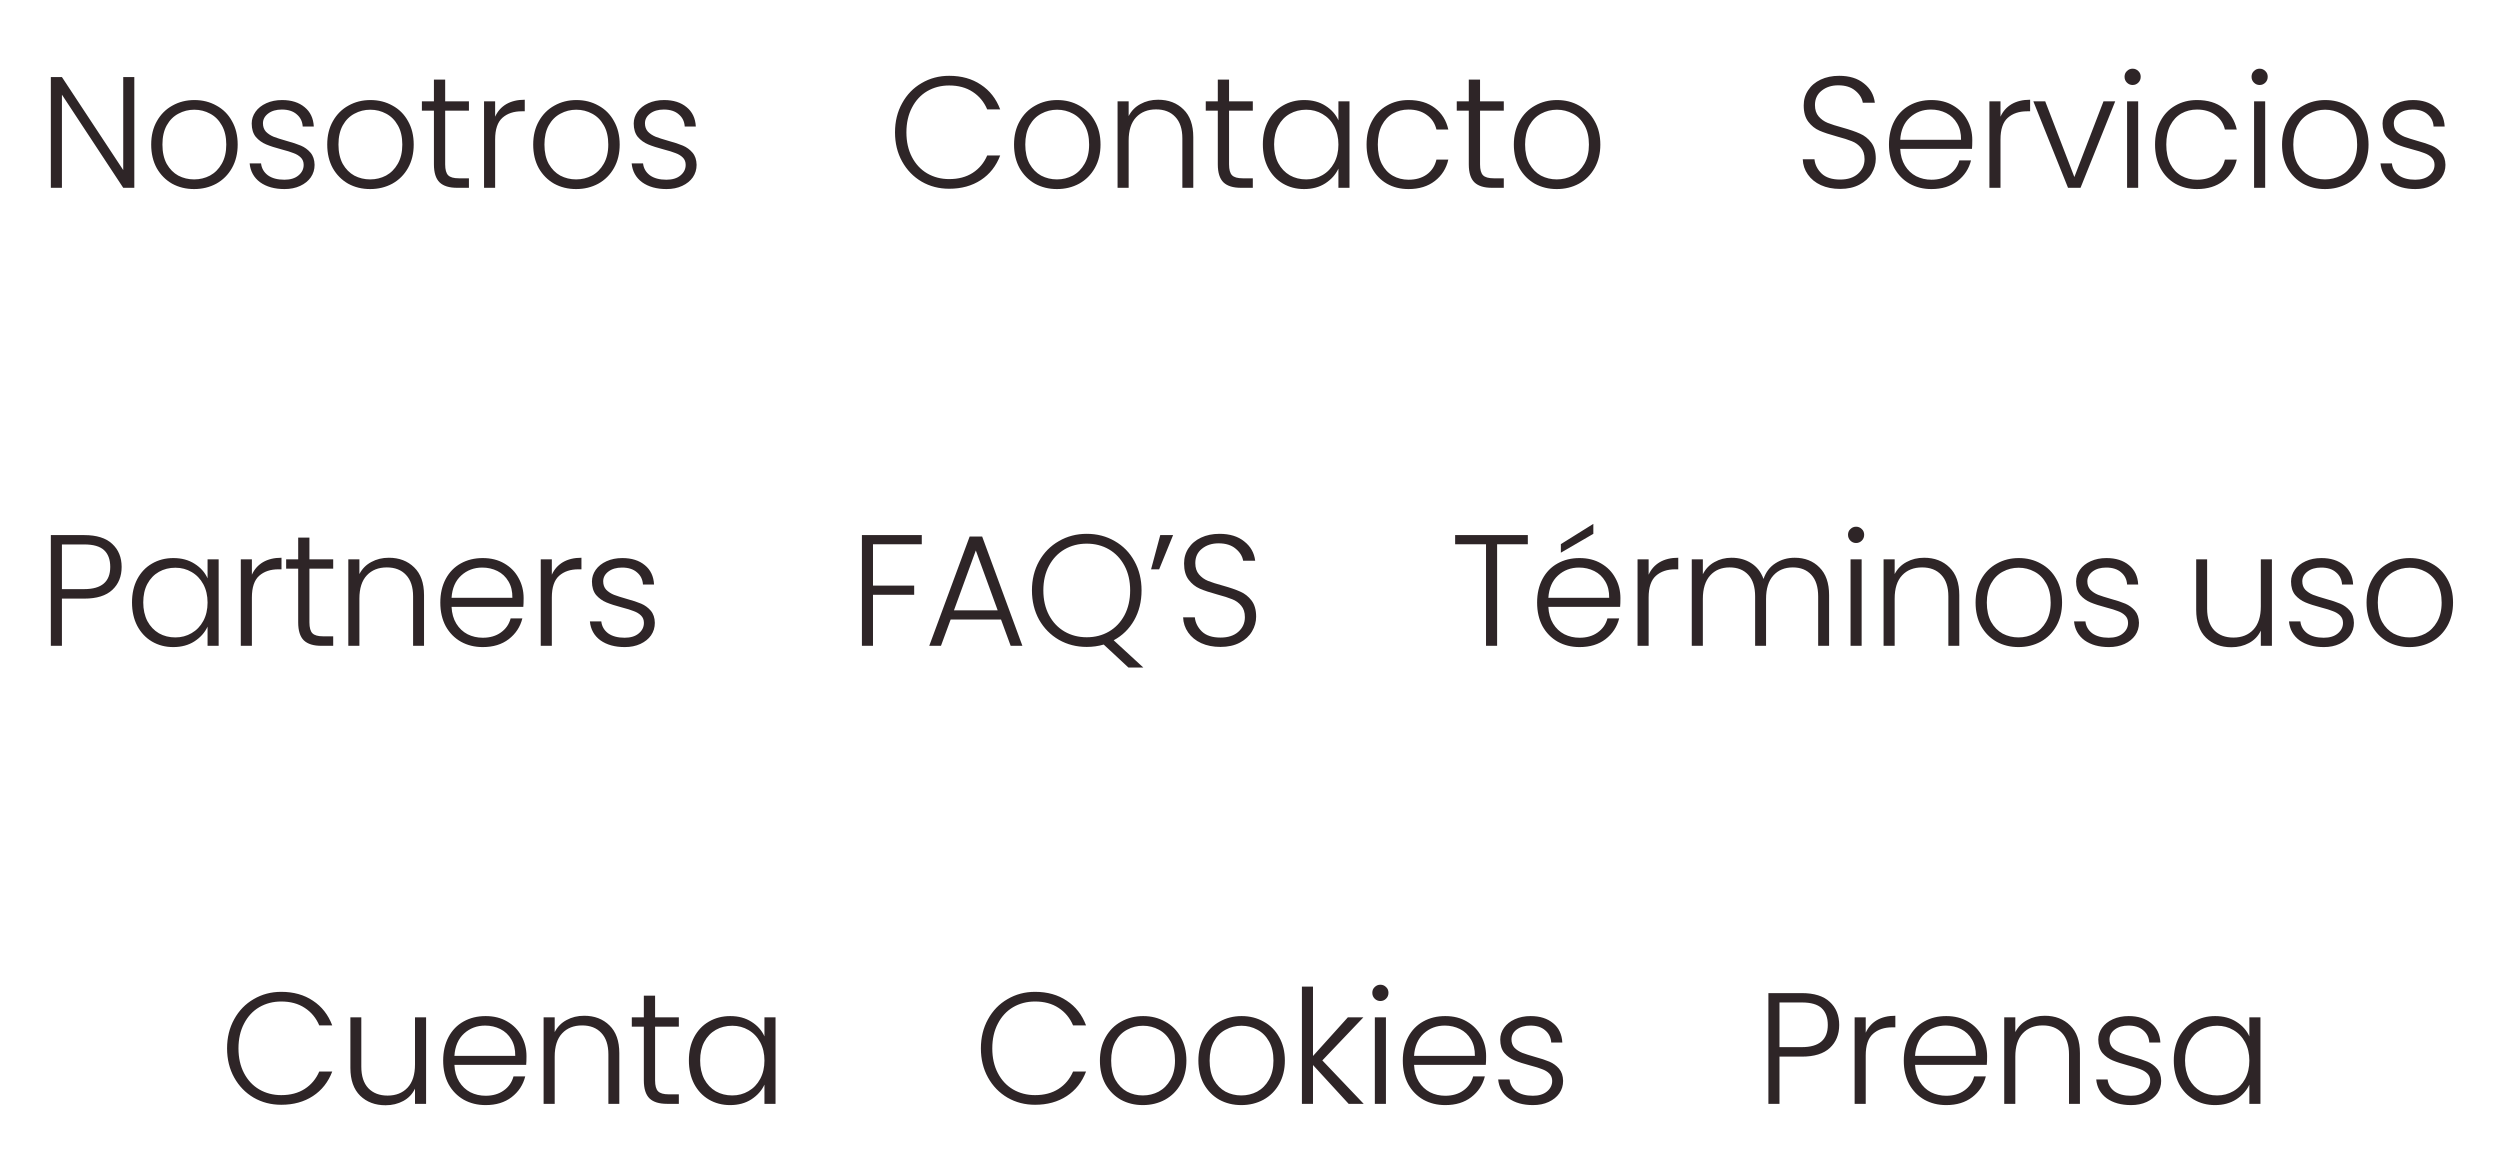 <svg width="262" height="123" viewBox="0 0 262 123" fill="none" xmlns="http://www.w3.org/2000/svg">
<g clip-path="url(#clip0_7959_280)">
<path d="M14.076 19.682H12.914L6.49 9.921V19.682H5.328V8.078H6.49L12.914 17.822V8.078H14.076V19.682ZM20.343 19.814C19.491 19.814 18.722 19.626 18.036 19.25C17.361 18.863 16.824 18.32 16.426 17.623C16.038 16.915 15.845 16.09 15.845 15.15C15.845 14.209 16.044 13.39 16.442 12.693C16.841 11.985 17.383 11.443 18.069 11.066C18.755 10.679 19.524 10.485 20.377 10.485C21.229 10.485 21.998 10.679 22.684 11.066C23.381 11.443 23.924 11.985 24.311 12.693C24.709 13.39 24.909 14.209 24.909 15.15C24.909 16.079 24.709 16.898 24.311 17.607C23.913 18.315 23.365 18.863 22.668 19.25C21.97 19.626 21.196 19.814 20.343 19.814ZM20.343 18.802C20.941 18.802 21.494 18.669 22.003 18.403C22.512 18.127 22.922 17.717 23.232 17.175C23.553 16.622 23.713 15.947 23.713 15.15C23.713 14.353 23.558 13.684 23.248 13.141C22.939 12.588 22.529 12.178 22.02 11.913C21.511 11.636 20.958 11.498 20.36 11.498C19.762 11.498 19.209 11.636 18.7 11.913C18.191 12.178 17.782 12.588 17.472 13.141C17.173 13.684 17.023 14.353 17.023 15.15C17.023 15.947 17.173 16.622 17.472 17.175C17.782 17.717 18.186 18.127 18.683 18.403C19.192 18.669 19.746 18.802 20.343 18.802ZM29.816 19.814C28.775 19.814 27.923 19.576 27.259 19.101C26.606 18.614 26.241 17.955 26.163 17.125H27.359C27.414 17.634 27.652 18.049 28.073 18.37C28.504 18.68 29.079 18.835 29.799 18.835C30.43 18.835 30.922 18.686 31.276 18.387C31.642 18.088 31.824 17.717 31.824 17.275C31.824 16.965 31.724 16.71 31.525 16.511C31.326 16.312 31.072 16.157 30.762 16.046C30.463 15.925 30.053 15.797 29.533 15.664C28.858 15.487 28.31 15.31 27.89 15.133C27.469 14.956 27.11 14.696 26.811 14.353C26.523 13.999 26.379 13.529 26.379 12.942C26.379 12.499 26.512 12.09 26.778 11.714C27.043 11.337 27.419 11.039 27.907 10.817C28.393 10.596 28.947 10.485 29.567 10.485C30.54 10.485 31.326 10.734 31.924 11.232C32.521 11.719 32.842 12.394 32.886 13.257H31.724C31.691 12.726 31.481 12.3 31.094 11.979C30.717 11.647 30.197 11.481 29.533 11.481C28.947 11.481 28.471 11.62 28.106 11.896C27.741 12.173 27.558 12.516 27.558 12.925C27.558 13.28 27.663 13.573 27.873 13.805C28.095 14.027 28.366 14.204 28.687 14.336C29.008 14.458 29.439 14.597 29.982 14.751C30.634 14.928 31.154 15.1 31.542 15.266C31.929 15.432 32.261 15.675 32.538 15.996C32.815 16.317 32.958 16.743 32.969 17.275C32.969 17.762 32.837 18.199 32.571 18.586C32.306 18.962 31.935 19.261 31.459 19.482C30.983 19.704 30.435 19.814 29.816 19.814ZM38.792 19.814C37.94 19.814 37.171 19.626 36.485 19.25C35.81 18.863 35.273 18.32 34.875 17.623C34.487 16.915 34.294 16.09 34.294 15.15C34.294 14.209 34.493 13.39 34.891 12.693C35.29 11.985 35.832 11.443 36.518 11.066C37.204 10.679 37.973 10.485 38.825 10.485C39.678 10.485 40.447 10.679 41.133 11.066C41.83 11.443 42.372 11.985 42.76 12.693C43.158 13.39 43.357 14.209 43.357 15.15C43.357 16.079 43.158 16.898 42.76 17.607C42.361 18.315 41.813 18.863 41.116 19.25C40.419 19.626 39.644 19.814 38.792 19.814ZM38.792 18.802C39.39 18.802 39.943 18.669 40.452 18.403C40.961 18.127 41.371 17.717 41.681 17.175C42.002 16.622 42.162 15.947 42.162 15.15C42.162 14.353 42.007 13.684 41.697 13.141C41.387 12.588 40.978 12.178 40.469 11.913C39.96 11.636 39.406 11.498 38.809 11.498C38.211 11.498 37.658 11.636 37.149 11.913C36.64 12.178 36.23 12.588 35.92 13.141C35.622 13.684 35.472 14.353 35.472 15.15C35.472 15.947 35.622 16.622 35.92 17.175C36.23 17.717 36.634 18.127 37.132 18.403C37.641 18.669 38.195 18.802 38.792 18.802ZM46.654 11.597V17.225C46.654 17.778 46.759 18.16 46.969 18.37C47.18 18.581 47.55 18.686 48.082 18.686H49.144V19.682H47.899C47.08 19.682 46.471 19.494 46.073 19.117C45.675 18.73 45.475 18.099 45.475 17.225V11.597H44.214V10.618H45.475V8.344H46.654V10.618H49.144V11.597H46.654ZM51.89 12.228C52.145 11.664 52.532 11.227 53.052 10.917C53.584 10.607 54.231 10.452 54.995 10.452V11.664H54.679C53.838 11.664 53.163 11.891 52.654 12.344C52.145 12.798 51.89 13.556 51.89 14.619V19.682H50.728V10.618H51.89V12.228ZM60.378 19.814C59.526 19.814 58.757 19.626 58.071 19.25C57.395 18.863 56.859 18.32 56.46 17.623C56.073 16.915 55.879 16.09 55.879 15.15C55.879 14.209 56.079 13.39 56.477 12.693C56.875 11.985 57.418 11.443 58.104 11.066C58.79 10.679 59.559 10.485 60.411 10.485C61.263 10.485 62.032 10.679 62.719 11.066C63.416 11.443 63.958 11.985 64.345 12.693C64.744 13.39 64.943 14.209 64.943 15.15C64.943 16.079 64.744 16.898 64.345 17.607C63.947 18.315 63.399 18.863 62.702 19.25C62.005 19.626 61.23 19.814 60.378 19.814ZM60.378 18.802C60.976 18.802 61.529 18.669 62.038 18.403C62.547 18.127 62.956 17.717 63.266 17.175C63.587 16.622 63.748 15.947 63.748 15.15C63.748 14.353 63.593 13.684 63.283 13.141C62.973 12.588 62.564 12.178 62.055 11.913C61.545 11.636 60.992 11.498 60.395 11.498C59.797 11.498 59.244 11.636 58.735 11.913C58.225 12.178 57.816 12.588 57.506 13.141C57.207 13.684 57.058 14.353 57.058 15.15C57.058 15.947 57.207 16.622 57.506 17.175C57.816 17.717 58.22 18.127 58.718 18.403C59.227 18.669 59.78 18.802 60.378 18.802ZM69.85 19.814C68.81 19.814 67.958 19.576 67.294 19.101C66.641 18.614 66.275 17.955 66.198 17.125H67.393C67.448 17.634 67.686 18.049 68.107 18.37C68.539 18.68 69.114 18.835 69.833 18.835C70.464 18.835 70.957 18.686 71.311 18.387C71.676 18.088 71.859 17.717 71.859 17.275C71.859 16.965 71.759 16.71 71.56 16.511C71.361 16.312 71.106 16.157 70.796 16.046C70.497 15.925 70.088 15.797 69.568 15.664C68.893 15.487 68.345 15.31 67.924 15.133C67.504 14.956 67.144 14.696 66.845 14.353C66.558 13.999 66.414 13.529 66.414 12.942C66.414 12.499 66.547 12.09 66.812 11.714C67.078 11.337 67.454 11.039 67.941 10.817C68.428 10.596 68.981 10.485 69.601 10.485C70.575 10.485 71.361 10.734 71.958 11.232C72.556 11.719 72.877 12.394 72.921 13.257H71.759C71.726 12.726 71.516 12.3 71.128 11.979C70.752 11.647 70.232 11.481 69.568 11.481C68.981 11.481 68.505 11.62 68.14 11.896C67.775 12.173 67.592 12.516 67.592 12.925C67.592 13.28 67.698 13.573 67.908 13.805C68.129 14.027 68.4 14.204 68.721 14.336C69.042 14.458 69.474 14.597 70.016 14.751C70.669 14.928 71.189 15.1 71.576 15.266C71.964 15.432 72.296 15.675 72.572 15.996C72.849 16.317 72.993 16.743 73.004 17.275C73.004 17.762 72.871 18.199 72.606 18.586C72.34 18.962 71.969 19.261 71.493 19.482C71.017 19.704 70.47 19.814 69.85 19.814Z" fill="#2E2527"/>
<path d="M93.797 13.872C93.797 12.732 94.046 11.714 94.544 10.817C95.042 9.91 95.722 9.207 96.586 8.709C97.449 8.2 98.412 7.945 99.474 7.945C100.769 7.945 101.875 8.255 102.794 8.875C103.724 9.484 104.399 10.347 104.819 11.465H103.458C103.126 10.679 102.617 10.065 101.931 9.622C101.256 9.179 100.437 8.958 99.474 8.958C98.622 8.958 97.853 9.157 97.167 9.556C96.492 9.954 95.96 10.53 95.573 11.282C95.186 12.024 94.992 12.887 94.992 13.872C94.992 14.857 95.186 15.72 95.573 16.461C95.96 17.203 96.492 17.773 97.167 18.171C97.853 18.569 98.622 18.769 99.474 18.769C100.437 18.769 101.256 18.553 101.931 18.121C102.617 17.679 103.126 17.07 103.458 16.295H104.819C104.399 17.402 103.724 18.26 102.794 18.868C101.864 19.477 100.758 19.781 99.474 19.781C98.412 19.781 97.449 19.532 96.586 19.034C95.722 18.525 95.042 17.822 94.544 16.926C94.046 16.03 93.797 15.011 93.797 13.872ZM110.77 19.814C109.918 19.814 109.149 19.626 108.463 19.25C107.788 18.863 107.251 18.32 106.852 17.623C106.465 16.915 106.271 16.09 106.271 15.15C106.271 14.209 106.471 13.39 106.869 12.693C107.267 11.985 107.81 11.443 108.496 11.066C109.182 10.679 109.951 10.485 110.803 10.485C111.655 10.485 112.425 10.679 113.111 11.066C113.808 11.443 114.35 11.985 114.737 12.693C115.136 13.39 115.335 14.209 115.335 15.15C115.335 16.079 115.136 16.898 114.737 17.607C114.339 18.315 113.791 18.863 113.094 19.25C112.397 19.626 111.622 19.814 110.77 19.814ZM110.77 18.802C111.368 18.802 111.921 18.669 112.43 18.403C112.939 18.127 113.349 17.717 113.658 17.175C113.979 16.622 114.14 15.947 114.14 15.15C114.14 14.353 113.985 13.684 113.675 13.141C113.365 12.588 112.956 12.178 112.447 11.913C111.938 11.636 111.384 11.498 110.787 11.498C110.189 11.498 109.636 11.636 109.127 11.913C108.618 12.178 108.208 12.588 107.898 13.141C107.599 13.684 107.45 14.353 107.45 15.15C107.45 15.947 107.599 16.622 107.898 17.175C108.208 17.717 108.612 18.127 109.11 18.403C109.619 18.669 110.172 18.802 110.77 18.802ZM121.371 10.452C122.455 10.452 123.341 10.79 124.027 11.465C124.713 12.129 125.056 13.097 125.056 14.37V19.682H123.911V14.502C123.911 13.518 123.662 12.765 123.164 12.245C122.677 11.725 122.007 11.465 121.155 11.465C120.281 11.465 119.584 11.741 119.063 12.295C118.543 12.848 118.283 13.661 118.283 14.735V19.682H117.121V10.618H118.283V12.162C118.571 11.608 118.986 11.188 119.528 10.9C120.07 10.601 120.685 10.452 121.371 10.452ZM128.805 11.597V17.225C128.805 17.778 128.91 18.16 129.12 18.37C129.33 18.581 129.701 18.686 130.232 18.686H131.295V19.682H130.05C129.231 19.682 128.622 19.494 128.224 19.117C127.825 18.73 127.626 18.099 127.626 17.225V11.597H126.364V10.618H127.626V8.344H128.805V10.618H131.295V11.597H128.805ZM132.348 15.133C132.348 14.204 132.53 13.39 132.896 12.693C133.272 11.985 133.786 11.443 134.439 11.066C135.103 10.679 135.85 10.485 136.68 10.485C137.544 10.485 138.285 10.684 138.905 11.083C139.536 11.481 139.989 11.99 140.266 12.61V10.618H141.428V19.682H140.266V17.673C139.978 18.293 139.519 18.807 138.888 19.217C138.268 19.615 137.527 19.814 136.664 19.814C135.845 19.814 135.103 19.621 134.439 19.233C133.786 18.846 133.272 18.298 132.896 17.59C132.53 16.882 132.348 16.063 132.348 15.133ZM140.266 15.15C140.266 14.419 140.117 13.778 139.818 13.224C139.519 12.671 139.109 12.245 138.589 11.946C138.08 11.647 137.516 11.498 136.896 11.498C136.254 11.498 135.679 11.642 135.17 11.929C134.661 12.217 134.257 12.638 133.958 13.191C133.67 13.733 133.526 14.381 133.526 15.133C133.526 15.875 133.67 16.528 133.958 17.092C134.257 17.645 134.661 18.071 135.17 18.37C135.679 18.658 136.254 18.802 136.896 18.802C137.516 18.802 138.08 18.652 138.589 18.354C139.109 18.055 139.519 17.629 139.818 17.075C140.117 16.522 140.266 15.88 140.266 15.15ZM143.217 15.15C143.217 14.209 143.406 13.39 143.782 12.693C144.158 11.985 144.678 11.443 145.342 11.066C146.006 10.679 146.764 10.485 147.616 10.485C148.734 10.485 149.653 10.762 150.372 11.315C151.102 11.869 151.573 12.621 151.783 13.573H150.538C150.383 12.92 150.046 12.411 149.525 12.046C149.016 11.669 148.38 11.481 147.616 11.481C147.008 11.481 146.46 11.62 145.973 11.896C145.486 12.173 145.099 12.588 144.811 13.141C144.534 13.684 144.396 14.353 144.396 15.15C144.396 15.947 144.534 16.622 144.811 17.175C145.099 17.728 145.486 18.143 145.973 18.42C146.46 18.697 147.008 18.835 147.616 18.835C148.38 18.835 149.016 18.652 149.525 18.287C150.046 17.911 150.383 17.391 150.538 16.727H151.783C151.573 17.656 151.102 18.403 150.372 18.968C149.642 19.532 148.723 19.814 147.616 19.814C146.764 19.814 146.006 19.626 145.342 19.25C144.678 18.863 144.158 18.32 143.782 17.623C143.406 16.915 143.217 16.09 143.217 15.15ZM155.108 11.597V17.225C155.108 17.778 155.213 18.16 155.423 18.37C155.633 18.581 156.004 18.686 156.535 18.686H157.598V19.682H156.353C155.534 19.682 154.925 19.494 154.527 19.117C154.128 18.73 153.929 18.099 153.929 17.225V11.597H152.668V10.618H153.929V8.344H155.108V10.618H157.598V11.597H155.108ZM163.15 19.814C162.297 19.814 161.528 19.626 160.842 19.25C160.167 18.863 159.63 18.32 159.232 17.623C158.845 16.915 158.651 16.09 158.651 15.15C158.651 14.209 158.85 13.39 159.249 12.693C159.647 11.985 160.189 11.443 160.875 11.066C161.561 10.679 162.331 10.485 163.183 10.485C164.035 10.485 164.804 10.679 165.49 11.066C166.187 11.443 166.73 11.985 167.117 12.693C167.515 13.39 167.715 14.209 167.715 15.15C167.715 16.079 167.515 16.898 167.117 17.607C166.719 18.315 166.171 18.863 165.474 19.25C164.776 19.626 164.002 19.814 163.15 19.814ZM163.15 18.802C163.747 18.802 164.3 18.669 164.81 18.403C165.319 18.127 165.728 17.717 166.038 17.175C166.359 16.622 166.519 15.947 166.519 15.15C166.519 14.353 166.364 13.684 166.055 13.141C165.745 12.588 165.335 12.178 164.826 11.913C164.317 11.636 163.764 11.498 163.166 11.498C162.569 11.498 162.015 11.636 161.506 11.913C160.997 12.178 160.588 12.588 160.278 13.141C159.979 13.684 159.83 14.353 159.83 15.15C159.83 15.947 159.979 16.622 160.278 17.175C160.588 17.717 160.992 18.127 161.49 18.403C161.999 18.669 162.552 18.802 163.15 18.802Z" fill="#2E2527"/>
<path d="M192.847 19.798C192.084 19.798 191.409 19.665 190.822 19.399C190.247 19.134 189.793 18.763 189.461 18.287C189.129 17.811 188.952 17.28 188.93 16.694H190.158C190.213 17.258 190.462 17.756 190.905 18.188C191.348 18.608 191.995 18.818 192.847 18.818C193.633 18.818 194.253 18.619 194.706 18.221C195.171 17.811 195.404 17.297 195.404 16.677C195.404 16.179 195.276 15.781 195.022 15.482C194.767 15.172 194.452 14.945 194.076 14.801C193.699 14.646 193.179 14.48 192.515 14.303C191.741 14.093 191.126 13.888 190.673 13.689C190.219 13.49 189.832 13.18 189.511 12.759C189.19 12.339 189.029 11.769 189.029 11.05C189.029 10.452 189.184 9.921 189.494 9.456C189.804 8.98 190.241 8.609 190.805 8.344C191.37 8.078 192.017 7.945 192.748 7.945C193.821 7.945 194.684 8.211 195.337 8.742C196.001 9.262 196.383 9.937 196.483 10.767H195.221C195.144 10.292 194.883 9.871 194.441 9.506C193.998 9.13 193.401 8.941 192.648 8.941C191.951 8.941 191.37 9.13 190.905 9.506C190.44 9.871 190.208 10.375 190.208 11.016C190.208 11.503 190.335 11.896 190.59 12.195C190.844 12.494 191.16 12.721 191.536 12.876C191.923 13.031 192.443 13.197 193.096 13.374C193.849 13.584 194.457 13.794 194.922 14.004C195.387 14.204 195.78 14.514 196.101 14.934C196.422 15.355 196.582 15.919 196.582 16.627C196.582 17.169 196.438 17.684 196.151 18.171C195.863 18.658 195.437 19.051 194.872 19.35C194.308 19.648 193.633 19.798 192.847 19.798ZM206.696 14.685C206.696 15.083 206.685 15.388 206.663 15.598H199.143C199.176 16.284 199.342 16.871 199.641 17.358C199.94 17.845 200.333 18.215 200.82 18.47C201.307 18.713 201.838 18.835 202.413 18.835C203.166 18.835 203.797 18.652 204.306 18.287C204.826 17.922 205.169 17.43 205.335 16.81H206.563C206.342 17.695 205.866 18.42 205.136 18.984C204.416 19.538 203.509 19.814 202.413 19.814C201.561 19.814 200.797 19.626 200.122 19.25C199.447 18.863 198.916 18.32 198.529 17.623C198.153 16.915 197.964 16.09 197.964 15.15C197.964 14.209 198.153 13.385 198.529 12.676C198.905 11.968 199.431 11.426 200.106 11.05C200.781 10.673 201.55 10.485 202.413 10.485C203.276 10.485 204.029 10.673 204.671 11.05C205.324 11.426 205.822 11.935 206.165 12.577C206.519 13.208 206.696 13.91 206.696 14.685ZM205.517 14.652C205.528 13.977 205.39 13.401 205.102 12.925C204.826 12.45 204.444 12.09 203.957 11.846C203.47 11.603 202.939 11.481 202.363 11.481C201.5 11.481 200.764 11.758 200.156 12.311C199.547 12.865 199.209 13.645 199.143 14.652H205.517ZM209.652 12.228C209.907 11.664 210.294 11.227 210.814 10.917C211.345 10.607 211.993 10.452 212.756 10.452V11.664H212.441C211.6 11.664 210.925 11.891 210.416 12.344C209.907 12.798 209.652 13.556 209.652 14.619V19.682H208.49V10.618H209.652V12.228ZM217.393 18.553L220.447 10.618H221.675L218.04 19.682H216.729L213.093 10.618H214.338L217.393 18.553ZM223.499 8.908C223.267 8.908 223.068 8.825 222.902 8.659C222.736 8.493 222.653 8.289 222.653 8.045C222.653 7.802 222.736 7.602 222.902 7.447C223.068 7.281 223.267 7.198 223.499 7.198C223.732 7.198 223.931 7.281 224.097 7.447C224.263 7.602 224.346 7.802 224.346 8.045C224.346 8.289 224.263 8.493 224.097 8.659C223.931 8.825 223.732 8.908 223.499 8.908ZM224.08 10.618V19.682H222.918V10.618H224.08ZM225.849 15.15C225.849 14.209 226.037 13.39 226.413 12.693C226.789 11.985 227.309 11.443 227.973 11.066C228.637 10.679 229.395 10.485 230.248 10.485C231.365 10.485 232.284 10.762 233.003 11.315C233.734 11.869 234.204 12.621 234.414 13.573H233.169C233.014 12.92 232.677 12.411 232.157 12.046C231.647 11.669 231.011 11.481 230.248 11.481C229.639 11.481 229.091 11.62 228.604 11.896C228.117 12.173 227.73 12.588 227.442 13.141C227.165 13.684 227.027 14.353 227.027 15.15C227.027 15.947 227.165 16.622 227.442 17.175C227.73 17.728 228.117 18.143 228.604 18.42C229.091 18.697 229.639 18.835 230.248 18.835C231.011 18.835 231.647 18.652 232.157 18.287C232.677 17.911 233.014 17.391 233.169 16.727H234.414C234.204 17.656 233.734 18.403 233.003 18.968C232.273 19.532 231.354 19.814 230.248 19.814C229.395 19.814 228.637 19.626 227.973 19.25C227.309 18.863 226.789 18.32 226.413 17.623C226.037 16.915 225.849 16.09 225.849 15.15ZM236.809 8.908C236.577 8.908 236.378 8.825 236.212 8.659C236.046 8.493 235.963 8.289 235.963 8.045C235.963 7.802 236.046 7.602 236.212 7.447C236.378 7.281 236.577 7.198 236.809 7.198C237.042 7.198 237.241 7.281 237.407 7.447C237.573 7.602 237.656 7.802 237.656 8.045C237.656 8.289 237.573 8.493 237.407 8.659C237.241 8.825 237.042 8.908 236.809 8.908ZM237.39 10.618V19.682H236.228V10.618H237.39ZM243.657 19.814C242.805 19.814 242.036 19.626 241.35 19.25C240.674 18.863 240.138 18.32 239.739 17.623C239.352 16.915 239.158 16.09 239.158 15.15C239.158 14.209 239.358 13.39 239.756 12.693C240.154 11.985 240.697 11.443 241.383 11.066C242.069 10.679 242.838 10.485 243.69 10.485C244.542 10.485 245.311 10.679 245.998 11.066C246.695 11.443 247.237 11.985 247.624 12.693C248.023 13.39 248.222 14.209 248.222 15.15C248.222 16.079 248.023 16.898 247.624 17.607C247.226 18.315 246.678 18.863 245.981 19.25C245.284 19.626 244.509 19.814 243.657 19.814ZM243.657 18.802C244.255 18.802 244.808 18.669 245.317 18.403C245.826 18.127 246.235 17.717 246.545 17.175C246.866 16.622 247.027 15.947 247.027 15.15C247.027 14.353 246.872 13.684 246.562 13.141C246.252 12.588 245.843 12.178 245.334 11.913C244.824 11.636 244.271 11.498 243.674 11.498C243.076 11.498 242.523 11.636 242.014 11.913C241.504 12.178 241.095 12.588 240.785 13.141C240.486 13.684 240.337 14.353 240.337 15.15C240.337 15.947 240.486 16.622 240.785 17.175C241.095 17.717 241.499 18.127 241.997 18.403C242.506 18.669 243.059 18.802 243.657 18.802ZM253.129 19.814C252.089 19.814 251.237 19.576 250.573 19.101C249.92 18.614 249.554 17.955 249.477 17.125H250.672C250.727 17.634 250.965 18.049 251.386 18.37C251.818 18.68 252.393 18.835 253.112 18.835C253.743 18.835 254.236 18.686 254.59 18.387C254.955 18.088 255.138 17.717 255.138 17.275C255.138 16.965 255.038 16.71 254.839 16.511C254.64 16.312 254.385 16.157 254.075 16.046C253.776 15.925 253.367 15.797 252.847 15.664C252.172 15.487 251.624 15.31 251.203 15.133C250.783 14.956 250.423 14.696 250.124 14.353C249.837 13.999 249.693 13.529 249.693 12.942C249.693 12.499 249.826 12.09 250.091 11.714C250.357 11.337 250.733 11.039 251.22 10.817C251.707 10.596 252.26 10.485 252.88 10.485C253.854 10.485 254.64 10.734 255.237 11.232C255.835 11.719 256.156 12.394 256.2 13.257H255.038C255.005 12.726 254.794 12.3 254.407 11.979C254.031 11.647 253.511 11.481 252.847 11.481C252.26 11.481 251.784 11.62 251.419 11.896C251.054 12.173 250.871 12.516 250.871 12.925C250.871 13.28 250.976 13.573 251.187 13.805C251.408 14.027 251.679 14.204 252 14.336C252.321 14.458 252.753 14.597 253.295 14.751C253.948 14.928 254.468 15.1 254.855 15.266C255.243 15.432 255.575 15.675 255.851 15.996C256.128 16.317 256.272 16.743 256.283 17.275C256.283 17.762 256.15 18.199 255.885 18.586C255.619 18.962 255.248 19.261 254.772 19.482C254.296 19.704 253.749 19.814 253.129 19.814Z" fill="#2E2527"/>
</g>
<g clip-path="url(#clip1_7959_280)">
<path d="M12.748 59.415C12.748 60.411 12.422 61.213 11.769 61.822C11.116 62.431 10.136 62.735 8.831 62.735H6.49V67.682H5.328V56.078H8.831C10.125 56.078 11.099 56.383 11.752 56.991C12.416 57.6 12.748 58.408 12.748 59.415ZM8.831 61.739C10.646 61.739 11.553 60.964 11.553 59.415C11.553 58.64 11.337 58.054 10.906 57.655C10.474 57.257 9.782 57.058 8.831 57.058H6.49V61.739H8.831ZM13.835 63.133C13.835 62.204 14.017 61.39 14.383 60.693C14.759 59.985 15.273 59.443 15.926 59.066C16.59 58.679 17.337 58.485 18.167 58.485C19.03 58.485 19.772 58.684 20.392 59.083C21.023 59.481 21.476 59.99 21.753 60.61V58.618H22.915V67.682H21.753V65.673C21.465 66.293 21.006 66.807 20.375 67.217C19.755 67.615 19.014 67.814 18.151 67.814C17.332 67.814 16.59 67.621 15.926 67.233C15.273 66.846 14.759 66.298 14.383 65.59C14.017 64.882 13.835 64.063 13.835 63.133ZM21.753 63.15C21.753 62.419 21.604 61.778 21.305 61.224C21.006 60.671 20.596 60.245 20.076 59.946C19.567 59.647 19.003 59.498 18.383 59.498C17.741 59.498 17.166 59.642 16.657 59.929C16.148 60.217 15.744 60.638 15.445 61.191C15.157 61.733 15.013 62.381 15.013 63.133C15.013 63.875 15.157 64.528 15.445 65.092C15.744 65.645 16.148 66.071 16.657 66.37C17.166 66.658 17.741 66.802 18.383 66.802C19.003 66.802 19.567 66.652 20.076 66.354C20.596 66.055 21.006 65.629 21.305 65.075C21.604 64.522 21.753 63.88 21.753 63.15ZM26.398 60.228C26.652 59.664 27.04 59.227 27.56 58.917C28.091 58.607 28.738 58.452 29.502 58.452V59.664H29.186C28.345 59.664 27.67 59.891 27.161 60.344C26.652 60.798 26.398 61.556 26.398 62.619V67.682H25.236V58.618H26.398V60.228ZM32.428 59.597V65.225C32.428 65.778 32.534 66.16 32.744 66.37C32.954 66.581 33.325 66.686 33.856 66.686H34.919V67.682H33.673C32.855 67.682 32.246 67.493 31.848 67.117C31.449 66.73 31.25 66.099 31.25 65.225V59.597H29.988V58.618H31.25V56.344H32.428V58.618H34.919V59.597H32.428ZM40.752 58.452C41.837 58.452 42.722 58.79 43.408 59.465C44.095 60.129 44.438 61.097 44.438 62.37V67.682H43.292V62.502C43.292 61.517 43.043 60.765 42.545 60.245C42.058 59.725 41.389 59.465 40.537 59.465C39.663 59.465 38.965 59.741 38.445 60.295C37.925 60.848 37.665 61.661 37.665 62.735V67.682H36.503V58.618H37.665V60.162C37.953 59.608 38.368 59.188 38.91 58.9C39.452 58.601 40.066 58.452 40.752 58.452ZM54.876 62.685C54.876 63.083 54.865 63.388 54.843 63.598H47.323C47.356 64.284 47.522 64.871 47.821 65.358C48.12 65.845 48.513 66.215 49 66.47C49.487 66.713 50.018 66.835 50.593 66.835C51.346 66.835 51.977 66.652 52.486 66.287C53.006 65.922 53.349 65.43 53.515 64.81H54.743C54.522 65.695 54.046 66.42 53.316 66.984C52.596 67.538 51.689 67.814 50.593 67.814C49.741 67.814 48.977 67.626 48.302 67.25C47.627 66.863 47.096 66.32 46.709 65.623C46.333 64.915 46.144 64.091 46.144 63.15C46.144 62.209 46.333 61.385 46.709 60.676C47.085 59.968 47.611 59.426 48.286 59.05C48.961 58.673 49.73 58.485 50.593 58.485C51.456 58.485 52.209 58.673 52.851 59.05C53.504 59.426 54.002 59.935 54.345 60.577C54.699 61.208 54.876 61.91 54.876 62.685ZM53.697 62.652C53.709 61.977 53.57 61.401 53.282 60.925C53.006 60.45 52.624 60.09 52.137 59.846C51.65 59.603 51.119 59.481 50.543 59.481C49.68 59.481 48.944 59.758 48.336 60.311C47.727 60.865 47.389 61.645 47.323 62.652H53.697ZM57.832 60.228C58.087 59.664 58.474 59.227 58.994 58.917C59.525 58.607 60.173 58.452 60.936 58.452V59.664H60.621C59.78 59.664 59.105 59.891 58.596 60.344C58.087 60.798 57.832 61.556 57.832 62.619V67.682H56.67V58.618H57.832V60.228ZM65.473 67.814C64.433 67.814 63.581 67.576 62.917 67.101C62.264 66.614 61.898 65.955 61.821 65.125H63.016C63.072 65.634 63.309 66.049 63.73 66.37C64.162 66.68 64.737 66.835 65.456 66.835C66.087 66.835 66.58 66.686 66.934 66.387C67.299 66.088 67.482 65.717 67.482 65.275C67.482 64.965 67.382 64.71 67.183 64.511C66.984 64.312 66.729 64.157 66.419 64.046C66.12 63.925 65.711 63.797 65.191 63.664C64.516 63.487 63.968 63.31 63.547 63.133C63.127 62.956 62.767 62.696 62.468 62.353C62.181 61.999 62.037 61.529 62.037 60.942C62.037 60.499 62.17 60.09 62.435 59.714C62.701 59.337 63.077 59.039 63.564 58.817C64.051 58.596 64.604 58.485 65.224 58.485C66.198 58.485 66.984 58.734 67.581 59.232C68.179 59.719 68.5 60.394 68.544 61.257H67.382C67.349 60.726 67.139 60.3 66.751 59.979C66.375 59.647 65.855 59.481 65.191 59.481C64.604 59.481 64.128 59.62 63.763 59.896C63.398 60.173 63.215 60.516 63.215 60.925C63.215 61.28 63.321 61.573 63.531 61.805C63.752 62.027 64.023 62.204 64.344 62.336C64.665 62.458 65.097 62.596 65.639 62.751C66.292 62.928 66.812 63.1 67.199 63.266C67.587 63.432 67.919 63.675 68.195 63.996C68.472 64.317 68.616 64.743 68.627 65.275C68.627 65.762 68.494 66.199 68.229 66.586C67.963 66.962 67.592 67.261 67.116 67.482C66.641 67.704 66.093 67.814 65.473 67.814Z" fill="#2E2527"/>
<path d="M96.603 56.078V57.041H91.49V61.374H95.806V62.336H91.49V67.682H90.328V56.078H96.603ZM104.906 64.926H99.627L98.614 67.682H97.386L101.619 56.228H102.93L107.147 67.682H105.918L104.906 64.926ZM104.557 63.963L102.266 57.688L99.975 63.963H104.557ZM118.258 69.956L115.668 67.549C115.104 67.715 114.512 67.798 113.892 67.798C112.818 67.798 111.844 67.549 110.97 67.051C110.096 66.542 109.404 65.839 108.895 64.943C108.397 64.035 108.148 63.011 108.148 61.872C108.148 60.732 108.397 59.714 108.895 58.817C109.404 57.91 110.096 57.207 110.97 56.709C111.844 56.2 112.818 55.945 113.892 55.945C114.976 55.945 115.956 56.2 116.83 56.709C117.704 57.207 118.39 57.91 118.888 58.817C119.386 59.714 119.635 60.732 119.635 61.872C119.635 63.045 119.375 64.091 118.855 65.009C118.335 65.916 117.621 66.614 116.714 67.101L119.818 69.956H118.258ZM109.343 61.872C109.343 62.857 109.543 63.725 109.941 64.478C110.339 65.219 110.882 65.789 111.568 66.188C112.254 66.586 113.029 66.785 113.892 66.785C114.755 66.785 115.53 66.586 116.216 66.188C116.902 65.789 117.444 65.219 117.843 64.478C118.241 63.725 118.44 62.857 118.44 61.872C118.44 60.887 118.241 60.023 117.843 59.282C117.444 58.541 116.902 57.971 116.216 57.572C115.53 57.174 114.755 56.975 113.892 56.975C113.029 56.975 112.254 57.174 111.568 57.572C110.882 57.971 110.339 58.541 109.941 59.282C109.543 60.023 109.343 60.887 109.343 61.872ZM121.595 56.078H122.94L121.479 59.664H120.632L121.595 56.078ZM127.908 67.798C127.144 67.798 126.469 67.665 125.882 67.399C125.307 67.134 124.853 66.763 124.521 66.287C124.189 65.811 124.012 65.28 123.99 64.694H125.218C125.274 65.258 125.523 65.756 125.965 66.188C126.408 66.608 127.056 66.818 127.908 66.818C128.693 66.818 129.313 66.619 129.767 66.221C130.232 65.811 130.464 65.297 130.464 64.677C130.464 64.179 130.337 63.781 130.082 63.482C129.828 63.172 129.512 62.945 129.136 62.801C128.76 62.646 128.24 62.48 127.576 62.303C126.801 62.093 126.187 61.888 125.733 61.689C125.279 61.49 124.892 61.18 124.571 60.759C124.25 60.339 124.09 59.769 124.09 59.05C124.09 58.452 124.245 57.921 124.554 57.456C124.864 56.98 125.301 56.609 125.866 56.344C126.43 56.078 127.078 55.945 127.808 55.945C128.882 55.945 129.745 56.211 130.398 56.742C131.062 57.262 131.443 57.937 131.543 58.767H130.281C130.204 58.292 129.944 57.871 129.501 57.506C129.059 57.13 128.461 56.941 127.708 56.941C127.011 56.941 126.43 57.13 125.965 57.506C125.501 57.871 125.268 58.375 125.268 59.016C125.268 59.503 125.396 59.896 125.65 60.195C125.905 60.494 126.22 60.721 126.596 60.876C126.984 61.031 127.504 61.197 128.157 61.374C128.909 61.584 129.518 61.794 129.983 62.004C130.447 62.204 130.84 62.514 131.161 62.934C131.482 63.355 131.643 63.919 131.643 64.627C131.643 65.169 131.499 65.684 131.211 66.171C130.923 66.658 130.497 67.051 129.933 67.35C129.368 67.648 128.693 67.798 127.908 67.798Z" fill="#2E2527"/>
<path d="M160.117 56.078V57.041H156.897V67.682H155.735V57.041H152.498V56.078H160.117ZM169.821 62.685C169.821 63.083 169.81 63.388 169.787 63.598H162.268C162.301 64.284 162.467 64.871 162.766 65.358C163.064 65.845 163.457 66.215 163.944 66.47C164.431 66.713 164.962 66.835 165.538 66.835C166.29 66.835 166.921 66.652 167.43 66.287C167.95 65.922 168.293 65.43 168.459 64.81H169.688C169.466 65.695 168.991 66.42 168.26 66.984C167.541 67.538 166.633 67.814 165.538 67.814C164.686 67.814 163.922 67.626 163.247 67.25C162.572 66.863 162.041 66.32 161.653 65.623C161.277 64.915 161.089 64.091 161.089 63.15C161.089 62.209 161.277 61.385 161.653 60.676C162.03 59.968 162.555 59.426 163.23 59.05C163.905 58.673 164.675 58.485 165.538 58.485C166.401 58.485 167.154 58.673 167.795 59.05C168.448 59.426 168.946 59.935 169.289 60.577C169.644 61.208 169.821 61.91 169.821 62.685ZM168.642 62.652C168.653 61.977 168.515 61.401 168.227 60.925C167.95 60.45 167.569 60.09 167.082 59.846C166.595 59.603 166.063 59.481 165.488 59.481C164.625 59.481 163.889 59.758 163.28 60.311C162.672 60.865 162.334 61.645 162.268 62.652H168.642ZM166.982 55.945L163.579 57.921V57.024L166.982 54.9V55.945ZM172.777 60.228C173.031 59.664 173.418 59.227 173.939 58.917C174.47 58.607 175.117 58.452 175.881 58.452V59.664H175.565C174.724 59.664 174.049 59.891 173.54 60.344C173.031 60.798 172.777 61.556 172.777 62.619V67.682H171.615V58.618H172.777V60.228ZM188.087 58.452C189.149 58.452 190.012 58.79 190.676 59.465C191.352 60.129 191.689 61.097 191.689 62.37V67.682H190.544V62.502C190.544 61.517 190.306 60.765 189.83 60.245C189.354 59.725 188.707 59.465 187.888 59.465C187.036 59.465 186.355 59.747 185.846 60.311C185.337 60.876 185.082 61.695 185.082 62.768V67.682H183.937V62.502C183.937 61.517 183.699 60.765 183.223 60.245C182.747 59.725 182.094 59.465 181.264 59.465C180.412 59.465 179.732 59.747 179.222 60.311C178.713 60.876 178.459 61.695 178.459 62.768V67.682H177.297V58.618H178.459V60.178C178.747 59.614 179.156 59.188 179.687 58.9C180.218 58.601 180.811 58.452 181.463 58.452C182.249 58.452 182.935 58.64 183.522 59.016C184.119 59.393 184.551 59.946 184.817 60.676C185.06 59.957 185.475 59.409 186.062 59.033C186.659 58.646 187.334 58.452 188.087 58.452ZM194.519 56.908C194.286 56.908 194.087 56.825 193.921 56.659C193.755 56.493 193.672 56.288 193.672 56.045C193.672 55.802 193.755 55.602 193.921 55.447C194.087 55.281 194.286 55.198 194.519 55.198C194.751 55.198 194.95 55.281 195.116 55.447C195.282 55.602 195.365 55.802 195.365 56.045C195.365 56.288 195.282 56.493 195.116 56.659C194.95 56.825 194.751 56.908 194.519 56.908ZM195.1 58.618V67.682H193.938V58.618H195.1ZM201.649 58.452C202.733 58.452 203.619 58.79 204.305 59.465C204.991 60.129 205.334 61.097 205.334 62.37V67.682H204.188V62.502C204.188 61.517 203.939 60.765 203.441 60.245C202.955 59.725 202.285 59.465 201.433 59.465C200.559 59.465 199.861 59.741 199.341 60.295C198.821 60.848 198.561 61.661 198.561 62.735V67.682H197.399V58.618H198.561V60.162C198.849 59.608 199.264 59.188 199.806 58.9C200.348 58.601 200.963 58.452 201.649 58.452ZM211.539 67.814C210.687 67.814 209.918 67.626 209.232 67.25C208.557 66.863 208.02 66.32 207.622 65.623C207.234 64.915 207.041 64.091 207.041 63.15C207.041 62.209 207.24 61.39 207.638 60.693C208.037 59.985 208.579 59.443 209.265 59.066C209.951 58.679 210.72 58.485 211.572 58.485C212.424 58.485 213.194 58.679 213.88 59.066C214.577 59.443 215.119 59.985 215.507 60.693C215.905 61.39 216.104 62.209 216.104 63.15C216.104 64.079 215.905 64.898 215.507 65.607C215.108 66.315 214.56 66.863 213.863 67.25C213.166 67.626 212.391 67.814 211.539 67.814ZM211.539 66.802C212.137 66.802 212.69 66.669 213.199 66.403C213.708 66.127 214.118 65.717 214.428 65.175C214.748 64.622 214.909 63.947 214.909 63.15C214.909 62.353 214.754 61.684 214.444 61.141C214.134 60.588 213.725 60.178 213.216 59.913C212.707 59.636 212.153 59.498 211.556 59.498C210.958 59.498 210.405 59.636 209.896 59.913C209.387 60.178 208.977 60.588 208.667 61.141C208.369 61.684 208.219 62.353 208.219 63.15C208.219 63.947 208.369 64.622 208.667 65.175C208.977 65.717 209.381 66.127 209.879 66.403C210.388 66.669 210.942 66.802 211.539 66.802ZM221.011 67.814C219.971 67.814 219.119 67.576 218.455 67.101C217.802 66.614 217.437 65.955 217.359 65.125H218.554C218.61 65.634 218.848 66.049 219.268 66.37C219.7 66.68 220.275 66.835 220.995 66.835C221.625 66.835 222.118 66.686 222.472 66.387C222.837 66.088 223.02 65.717 223.02 65.275C223.02 64.965 222.92 64.71 222.721 64.511C222.522 64.312 222.267 64.157 221.957 64.046C221.659 63.925 221.249 63.797 220.729 63.664C220.054 63.487 219.506 63.31 219.086 63.133C218.665 62.956 218.305 62.696 218.007 62.353C217.719 61.999 217.575 61.529 217.575 60.942C217.575 60.499 217.708 60.09 217.973 59.714C218.239 59.337 218.615 59.039 219.102 58.817C219.589 58.596 220.142 58.485 220.762 58.485C221.736 58.485 222.522 58.734 223.119 59.232C223.717 59.719 224.038 60.394 224.082 61.257H222.92C222.887 60.726 222.677 60.3 222.289 59.979C221.913 59.647 221.393 59.481 220.729 59.481C220.142 59.481 219.667 59.62 219.301 59.896C218.936 60.173 218.754 60.516 218.754 60.925C218.754 61.28 218.859 61.573 219.069 61.805C219.29 62.027 219.561 62.204 219.882 62.336C220.203 62.458 220.635 62.596 221.177 62.751C221.83 62.928 222.35 63.1 222.738 63.266C223.125 63.432 223.457 63.675 223.734 63.996C224.01 64.317 224.154 64.743 224.165 65.275C224.165 65.762 224.032 66.199 223.767 66.586C223.501 66.962 223.13 67.261 222.655 67.482C222.179 67.704 221.631 67.814 221.011 67.814ZM238.096 58.618V67.682H236.934V66.088C236.668 66.652 236.258 67.084 235.705 67.383C235.152 67.682 234.532 67.831 233.846 67.831C232.761 67.831 231.876 67.499 231.19 66.835C230.504 66.16 230.161 65.186 230.161 63.913V58.618H231.306V63.781C231.306 64.766 231.55 65.518 232.037 66.038C232.535 66.558 233.21 66.818 234.062 66.818C234.936 66.818 235.633 66.542 236.153 65.988C236.673 65.435 236.934 64.622 236.934 63.548V58.618H238.096ZM243.537 67.814C242.497 67.814 241.645 67.576 240.981 67.101C240.328 66.614 239.963 65.955 239.885 65.125H241.08C241.136 65.634 241.374 66.049 241.794 66.37C242.226 66.68 242.801 66.835 243.521 66.835C244.151 66.835 244.644 66.686 244.998 66.387C245.363 66.088 245.546 65.717 245.546 65.275C245.546 64.965 245.446 64.71 245.247 64.511C245.048 64.312 244.793 64.157 244.483 64.046C244.185 63.925 243.775 63.797 243.255 63.664C242.58 63.487 242.032 63.31 241.612 63.133C241.191 62.956 240.831 62.696 240.533 62.353C240.245 61.999 240.101 61.529 240.101 60.942C240.101 60.499 240.234 60.09 240.499 59.714C240.765 59.337 241.141 59.039 241.628 58.817C242.115 58.596 242.668 58.485 243.288 58.485C244.262 58.485 245.048 58.734 245.645 59.232C246.243 59.719 246.564 60.394 246.608 61.257H245.446C245.413 60.726 245.203 60.3 244.815 59.979C244.439 59.647 243.919 59.481 243.255 59.481C242.668 59.481 242.193 59.62 241.827 59.896C241.462 60.173 241.28 60.516 241.28 60.925C241.28 61.28 241.385 61.573 241.595 61.805C241.816 62.027 242.087 62.204 242.408 62.336C242.729 62.458 243.161 62.596 243.703 62.751C244.356 62.928 244.876 63.1 245.264 63.266C245.651 63.432 245.983 63.675 246.26 63.996C246.536 64.317 246.68 64.743 246.691 65.275C246.691 65.762 246.558 66.199 246.293 66.586C246.027 66.962 245.656 67.261 245.181 67.482C244.705 67.704 244.157 67.814 243.537 67.814ZM252.514 67.814C251.662 67.814 250.893 67.626 250.207 67.25C249.531 66.863 248.995 66.32 248.596 65.623C248.209 64.915 248.015 64.091 248.015 63.15C248.015 62.209 248.215 61.39 248.613 60.693C249.011 59.985 249.554 59.443 250.24 59.066C250.926 58.679 251.695 58.485 252.547 58.485C253.399 58.485 254.168 58.679 254.855 59.066C255.552 59.443 256.094 59.985 256.481 60.693C256.88 61.39 257.079 62.209 257.079 63.15C257.079 64.079 256.88 64.898 256.481 65.607C256.083 66.315 255.535 66.863 254.838 67.25C254.141 67.626 253.366 67.814 252.514 67.814ZM252.514 66.802C253.112 66.802 253.665 66.669 254.174 66.403C254.683 66.127 255.092 65.717 255.402 65.175C255.723 64.622 255.884 63.947 255.884 63.15C255.884 62.353 255.729 61.684 255.419 61.141C255.109 60.588 254.7 60.178 254.191 59.913C253.681 59.636 253.128 59.498 252.531 59.498C251.933 59.498 251.38 59.636 250.871 59.913C250.361 60.178 249.952 60.588 249.642 61.141C249.343 61.684 249.194 62.353 249.194 63.15C249.194 63.947 249.343 64.622 249.642 65.175C249.952 65.717 250.356 66.127 250.854 66.403C251.363 66.669 251.916 66.802 252.514 66.802Z" fill="#2E2527"/>
</g>
<g clip-path="url(#clip2_7959_280)">
<path d="M23.797 109.872C23.797 108.732 24.046 107.714 24.544 106.817C25.042 105.91 25.722 105.207 26.586 104.709C27.449 104.2 28.412 103.945 29.474 103.945C30.769 103.945 31.875 104.255 32.794 104.875C33.724 105.484 34.399 106.347 34.819 107.465H33.458C33.126 106.679 32.617 106.065 31.931 105.622C31.256 105.179 30.437 104.958 29.474 104.958C28.622 104.958 27.853 105.157 27.167 105.556C26.491 105.954 25.96 106.53 25.573 107.282C25.186 108.024 24.992 108.887 24.992 109.872C24.992 110.857 25.186 111.72 25.573 112.461C25.96 113.203 26.491 113.773 27.167 114.171C27.853 114.569 28.622 114.769 29.474 114.769C30.437 114.769 31.256 114.553 31.931 114.121C32.617 113.679 33.126 113.07 33.458 112.295H34.819C34.399 113.402 33.724 114.26 32.794 114.868C31.864 115.477 30.758 115.781 29.474 115.781C28.412 115.781 27.449 115.532 26.586 115.034C25.722 114.525 25.042 113.822 24.544 112.926C24.046 112.03 23.797 111.012 23.797 109.872ZM44.654 106.618V115.682H43.492V114.088C43.227 114.652 42.817 115.084 42.264 115.383C41.711 115.682 41.091 115.831 40.405 115.831C39.32 115.831 38.435 115.499 37.749 114.835C37.063 114.16 36.72 113.186 36.72 111.913V106.618H37.865V111.781C37.865 112.766 38.108 113.518 38.595 114.038C39.093 114.558 39.769 114.818 40.621 114.818C41.495 114.818 42.192 114.542 42.712 113.988C43.232 113.435 43.492 112.622 43.492 111.548V106.618H44.654ZM55.176 110.685C55.176 111.083 55.165 111.388 55.142 111.598H47.623C47.656 112.284 47.822 112.871 48.121 113.358C48.419 113.845 48.812 114.215 49.299 114.47C49.786 114.713 50.318 114.835 50.893 114.835C51.645 114.835 52.276 114.652 52.785 114.287C53.306 113.922 53.648 113.43 53.815 112.81H55.043C54.822 113.695 54.346 114.42 53.615 114.984C52.896 115.538 51.989 115.814 50.893 115.814C50.041 115.814 49.277 115.626 48.602 115.25C47.927 114.863 47.396 114.32 47.008 113.623C46.632 112.915 46.444 112.091 46.444 111.15C46.444 110.209 46.632 109.385 47.008 108.676C47.385 107.968 47.91 107.426 48.586 107.05C49.261 106.673 50.03 106.485 50.893 106.485C51.756 106.485 52.509 106.673 53.151 107.05C53.803 107.426 54.301 107.935 54.645 108.577C54.999 109.208 55.176 109.91 55.176 110.685ZM53.997 110.652C54.008 109.977 53.87 109.401 53.582 108.925C53.306 108.45 52.924 108.09 52.437 107.846C51.95 107.603 51.419 107.481 50.843 107.481C49.98 107.481 49.244 107.758 48.635 108.311C48.027 108.865 47.689 109.645 47.623 110.652H53.997ZM61.219 106.452C62.304 106.452 63.189 106.79 63.875 107.465C64.561 108.129 64.904 109.097 64.904 110.37V115.682H63.759V110.502C63.759 109.518 63.51 108.765 63.012 108.245C62.525 107.725 61.856 107.465 61.004 107.465C60.129 107.465 59.432 107.741 58.912 108.295C58.392 108.848 58.132 109.661 58.132 110.735V115.682H56.97V106.618H58.132V108.162C58.419 107.609 58.834 107.188 59.377 106.9C59.919 106.601 60.533 106.452 61.219 106.452ZM68.653 107.597V113.225C68.653 113.778 68.758 114.16 68.968 114.37C69.179 114.581 69.549 114.686 70.081 114.686H71.143V115.682H69.898C69.079 115.682 68.47 115.494 68.072 115.117C67.674 114.73 67.474 114.099 67.474 113.225V107.597H66.213V106.618H67.474V104.344H68.653V106.618H71.143V107.597H68.653ZM72.196 111.133C72.196 110.204 72.379 109.39 72.744 108.693C73.12 107.985 73.635 107.443 74.288 107.066C74.952 106.679 75.699 106.485 76.529 106.485C77.392 106.485 78.133 106.684 78.753 107.083C79.384 107.481 79.838 107.99 80.114 108.61V106.618H81.276V115.682H80.114V113.673C79.827 114.293 79.367 114.807 78.737 115.217C78.117 115.615 77.375 115.814 76.512 115.814C75.693 115.814 74.952 115.621 74.288 115.233C73.635 114.846 73.12 114.298 72.744 113.59C72.379 112.882 72.196 112.063 72.196 111.133ZM80.114 111.15C80.114 110.419 79.965 109.778 79.666 109.224C79.367 108.671 78.958 108.245 78.438 107.946C77.929 107.647 77.364 107.498 76.745 107.498C76.103 107.498 75.527 107.642 75.018 107.929C74.509 108.217 74.105 108.638 73.806 109.191C73.519 109.733 73.375 110.381 73.375 111.133C73.375 111.875 73.519 112.528 73.806 113.092C74.105 113.645 74.509 114.071 75.018 114.37C75.527 114.658 76.103 114.802 76.745 114.802C77.364 114.802 77.929 114.652 78.438 114.354C78.958 114.055 79.367 113.629 79.666 113.075C79.965 112.522 80.114 111.88 80.114 111.15Z" fill="#2E2527"/>
<path d="M102.797 109.872C102.797 108.732 103.046 107.714 103.544 106.817C104.042 105.91 104.722 105.207 105.586 104.709C106.449 104.2 107.412 103.945 108.474 103.945C109.769 103.945 110.875 104.255 111.794 104.875C112.724 105.484 113.399 106.347 113.819 107.465H112.458C112.126 106.679 111.617 106.065 110.931 105.622C110.256 105.179 109.437 104.958 108.474 104.958C107.622 104.958 106.853 105.157 106.167 105.556C105.492 105.954 104.96 106.53 104.573 107.282C104.186 108.024 103.992 108.887 103.992 109.872C103.992 110.857 104.186 111.72 104.573 112.461C104.96 113.203 105.492 113.773 106.167 114.171C106.853 114.569 107.622 114.769 108.474 114.769C109.437 114.769 110.256 114.553 110.931 114.121C111.617 113.679 112.126 113.07 112.458 112.295H113.819C113.399 113.402 112.724 114.26 111.794 114.868C110.864 115.477 109.758 115.781 108.474 115.781C107.412 115.781 106.449 115.532 105.586 115.034C104.722 114.525 104.042 113.822 103.544 112.926C103.046 112.03 102.797 111.012 102.797 109.872ZM119.77 115.814C118.918 115.814 118.149 115.626 117.463 115.25C116.788 114.863 116.251 114.32 115.852 113.623C115.465 112.915 115.271 112.091 115.271 111.15C115.271 110.209 115.471 109.39 115.869 108.693C116.267 107.985 116.81 107.443 117.496 107.066C118.182 106.679 118.951 106.485 119.803 106.485C120.655 106.485 121.425 106.679 122.111 107.066C122.808 107.443 123.35 107.985 123.737 108.693C124.136 109.39 124.335 110.209 124.335 111.15C124.335 112.079 124.136 112.898 123.737 113.607C123.339 114.315 122.791 114.863 122.094 115.25C121.397 115.626 120.622 115.814 119.77 115.814ZM119.77 114.802C120.368 114.802 120.921 114.669 121.43 114.403C121.939 114.127 122.349 113.717 122.658 113.175C122.979 112.622 123.14 111.947 123.14 111.15C123.14 110.353 122.985 109.684 122.675 109.141C122.365 108.588 121.956 108.178 121.447 107.913C120.938 107.636 120.384 107.498 119.787 107.498C119.189 107.498 118.636 107.636 118.127 107.913C117.618 108.178 117.208 108.588 116.898 109.141C116.599 109.684 116.45 110.353 116.45 111.15C116.45 111.947 116.599 112.622 116.898 113.175C117.208 113.717 117.612 114.127 118.11 114.403C118.619 114.669 119.172 114.802 119.77 114.802ZM130.089 115.814C129.236 115.814 128.467 115.626 127.781 115.25C127.106 114.863 126.569 114.32 126.171 113.623C125.784 112.915 125.59 112.091 125.59 111.15C125.59 110.209 125.789 109.39 126.188 108.693C126.586 107.985 127.128 107.443 127.814 107.066C128.501 106.679 129.27 106.485 130.122 106.485C130.974 106.485 131.743 106.679 132.429 107.066C133.126 107.443 133.669 107.985 134.056 108.693C134.454 109.39 134.654 110.209 134.654 111.15C134.654 112.079 134.454 112.898 134.056 113.607C133.658 114.315 133.11 114.863 132.413 115.25C131.715 115.626 130.941 115.814 130.089 115.814ZM130.089 114.802C130.686 114.802 131.24 114.669 131.749 114.403C132.258 114.127 132.667 113.717 132.977 113.175C133.298 112.622 133.458 111.947 133.458 111.15C133.458 110.353 133.303 109.684 132.994 109.141C132.684 108.588 132.274 108.178 131.765 107.913C131.256 107.636 130.703 107.498 130.105 107.498C129.508 107.498 128.954 107.636 128.445 107.913C127.936 108.178 127.527 108.588 127.217 109.141C126.918 109.684 126.769 110.353 126.769 111.15C126.769 111.947 126.918 112.622 127.217 113.175C127.527 113.717 127.931 114.127 128.429 114.403C128.938 114.669 129.491 114.802 130.089 114.802ZM141.337 115.682L137.602 111.615V115.682H136.44V103.398H137.602V110.668L141.254 106.618H142.881L138.581 111.133L142.914 115.682H141.337ZM144.665 104.908C144.432 104.908 144.233 104.825 144.067 104.659C143.901 104.493 143.818 104.289 143.818 104.045C143.818 103.802 143.901 103.602 144.067 103.447C144.233 103.281 144.432 103.198 144.665 103.198C144.897 103.198 145.096 103.281 145.262 103.447C145.428 103.602 145.511 103.802 145.511 104.045C145.511 104.289 145.428 104.493 145.262 104.659C145.096 104.825 144.897 104.908 144.665 104.908ZM145.246 106.618V115.682H144.084V106.618H145.246ZM155.745 110.685C155.745 111.083 155.734 111.388 155.712 111.598H148.192C148.226 112.284 148.392 112.871 148.69 113.358C148.989 113.845 149.382 114.215 149.869 114.47C150.356 114.713 150.887 114.835 151.463 114.835C152.215 114.835 152.846 114.652 153.355 114.287C153.875 113.922 154.218 113.43 154.384 112.81H155.613C155.391 113.695 154.915 114.42 154.185 114.984C153.466 115.538 152.558 115.814 151.463 115.814C150.61 115.814 149.847 115.626 149.172 115.25C148.497 114.863 147.965 114.32 147.578 113.623C147.202 112.915 147.014 112.091 147.014 111.15C147.014 110.209 147.202 109.385 147.578 108.676C147.954 107.968 148.48 107.426 149.155 107.05C149.83 106.673 150.599 106.485 151.463 106.485C152.326 106.485 153.078 106.673 153.72 107.05C154.373 107.426 154.871 107.935 155.214 108.577C155.568 109.208 155.745 109.91 155.745 110.685ZM154.567 110.652C154.578 109.977 154.439 109.401 154.152 108.925C153.875 108.45 153.493 108.09 153.006 107.846C152.519 107.603 151.988 107.481 151.413 107.481C150.55 107.481 149.814 107.758 149.205 108.311C148.596 108.865 148.259 109.645 148.192 110.652H154.567ZM160.66 115.814C159.62 115.814 158.768 115.577 158.104 115.101C157.451 114.614 157.086 113.955 157.008 113.125H158.203C158.259 113.634 158.497 114.049 158.917 114.37C159.349 114.68 159.924 114.835 160.644 114.835C161.274 114.835 161.767 114.686 162.121 114.387C162.486 114.088 162.669 113.717 162.669 113.275C162.669 112.965 162.569 112.71 162.37 112.511C162.171 112.312 161.916 112.157 161.606 112.046C161.308 111.925 160.898 111.797 160.378 111.664C159.703 111.487 159.155 111.31 158.735 111.133C158.314 110.956 157.954 110.696 157.656 110.353C157.368 109.999 157.224 109.529 157.224 108.942C157.224 108.499 157.357 108.09 157.622 107.714C157.888 107.337 158.264 107.039 158.751 106.817C159.238 106.596 159.791 106.485 160.411 106.485C161.385 106.485 162.171 106.734 162.768 107.232C163.366 107.719 163.687 108.394 163.731 109.257H162.569C162.536 108.726 162.326 108.3 161.938 107.979C161.562 107.647 161.042 107.481 160.378 107.481C159.791 107.481 159.316 107.62 158.95 107.896C158.585 108.173 158.403 108.516 158.403 108.925C158.403 109.28 158.508 109.573 158.718 109.805C158.939 110.027 159.21 110.204 159.531 110.336C159.852 110.458 160.284 110.597 160.826 110.751C161.479 110.929 161.999 111.1 162.387 111.266C162.774 111.432 163.106 111.676 163.383 111.996C163.659 112.317 163.803 112.743 163.814 113.275C163.814 113.762 163.681 114.199 163.416 114.586C163.15 114.962 162.779 115.261 162.304 115.482C161.828 115.704 161.28 115.814 160.66 115.814Z" fill="#2E2527"/>
<path d="M192.748 107.415C192.748 108.411 192.422 109.213 191.769 109.822C191.116 110.431 190.136 110.735 188.831 110.735H186.49V115.682H185.328V104.078H188.831C190.125 104.078 191.099 104.383 191.752 104.991C192.416 105.6 192.748 106.408 192.748 107.415ZM188.831 109.739C190.646 109.739 191.553 108.964 191.553 107.415C191.553 106.64 191.337 106.054 190.906 105.655C190.474 105.257 189.782 105.058 188.831 105.058H186.49V109.739H188.831ZM195.528 108.228C195.782 107.664 196.17 107.227 196.69 106.917C197.221 106.607 197.869 106.452 198.632 106.452V107.664H198.317C197.476 107.664 196.801 107.891 196.292 108.344C195.782 108.798 195.528 109.556 195.528 110.619V115.682H194.366V106.618H195.528V108.228ZM208.249 110.685C208.249 111.083 208.238 111.388 208.215 111.598H200.696C200.729 112.284 200.895 112.871 201.194 113.358C201.492 113.845 201.885 114.215 202.372 114.47C202.859 114.713 203.39 114.835 203.966 114.835C204.718 114.835 205.349 114.652 205.858 114.287C206.378 113.922 206.721 113.43 206.887 112.81H208.116C207.894 113.695 207.419 114.42 206.688 114.984C205.969 115.538 205.061 115.814 203.966 115.814C203.114 115.814 202.35 115.626 201.675 115.25C201 114.863 200.469 114.32 200.081 113.623C199.705 112.915 199.517 112.091 199.517 111.15C199.517 110.209 199.705 109.385 200.081 108.676C200.458 107.968 200.983 107.426 201.658 107.05C202.333 106.673 203.103 106.485 203.966 106.485C204.829 106.485 205.582 106.673 206.223 107.05C206.876 107.426 207.374 107.935 207.717 108.577C208.072 109.208 208.249 109.91 208.249 110.685ZM207.07 110.652C207.081 109.977 206.943 109.401 206.655 108.925C206.378 108.45 205.997 108.09 205.51 107.846C205.023 107.603 204.491 107.481 203.916 107.481C203.053 107.481 202.317 107.758 201.708 108.311C201.1 108.865 200.762 109.645 200.696 110.652H207.07ZM214.292 106.452C215.377 106.452 216.262 106.79 216.948 107.465C217.634 108.129 217.977 109.097 217.977 110.37V115.682H216.832V110.502C216.832 109.518 216.583 108.765 216.085 108.245C215.598 107.725 214.928 107.465 214.076 107.465C213.202 107.465 212.505 107.741 211.985 108.295C211.465 108.848 211.205 109.661 211.205 110.735V115.682H210.043V106.618H211.205V108.162C211.492 107.609 211.907 107.188 212.45 106.9C212.992 106.601 213.606 106.452 214.292 106.452ZM223.336 115.814C222.296 115.814 221.444 115.577 220.78 115.101C220.127 114.614 219.762 113.955 219.684 113.125H220.879C220.935 113.634 221.173 114.049 221.593 114.37C222.025 114.68 222.6 114.835 223.319 114.835C223.95 114.835 224.443 114.686 224.797 114.387C225.162 114.088 225.345 113.717 225.345 113.275C225.345 112.965 225.245 112.71 225.046 112.511C224.847 112.312 224.592 112.157 224.282 112.046C223.983 111.925 223.574 111.797 223.054 111.664C222.379 111.487 221.831 111.31 221.41 111.133C220.99 110.956 220.63 110.696 220.331 110.353C220.044 109.999 219.9 109.529 219.9 108.942C219.9 108.499 220.033 108.09 220.298 107.714C220.564 107.337 220.94 107.039 221.427 106.817C221.914 106.596 222.467 106.485 223.087 106.485C224.061 106.485 224.847 106.734 225.444 107.232C226.042 107.719 226.363 108.394 226.407 109.257H225.245C225.212 108.726 225.002 108.3 224.614 107.979C224.238 107.647 223.718 107.481 223.054 107.481C222.467 107.481 221.991 107.62 221.626 107.896C221.261 108.173 221.078 108.516 221.078 108.925C221.078 109.28 221.184 109.573 221.394 109.805C221.615 110.027 221.886 110.204 222.207 110.336C222.528 110.458 222.96 110.597 223.502 110.751C224.155 110.929 224.675 111.1 225.062 111.266C225.45 111.432 225.782 111.676 226.058 111.996C226.335 112.317 226.479 112.743 226.49 113.275C226.49 113.762 226.357 114.199 226.092 114.586C225.826 114.962 225.455 115.261 224.979 115.482C224.504 115.704 223.956 115.814 223.336 115.814ZM227.814 111.133C227.814 110.204 227.997 109.39 228.362 108.693C228.738 107.985 229.253 107.443 229.906 107.066C230.57 106.679 231.317 106.485 232.147 106.485C233.01 106.485 233.751 106.684 234.371 107.083C235.002 107.481 235.456 107.99 235.732 108.61V106.618H236.894V115.682H235.732V113.673C235.445 114.293 234.985 114.807 234.355 115.217C233.735 115.615 232.993 115.814 232.13 115.814C231.311 115.814 230.57 115.621 229.906 115.233C229.253 114.846 228.738 114.298 228.362 113.59C227.997 112.882 227.814 112.063 227.814 111.133ZM235.732 111.15C235.732 110.419 235.583 109.778 235.284 109.224C234.985 108.671 234.576 108.245 234.056 107.946C233.547 107.647 232.982 107.498 232.363 107.498C231.721 107.498 231.145 107.642 230.636 107.929C230.127 108.217 229.723 108.638 229.424 109.191C229.137 109.733 228.993 110.381 228.993 111.133C228.993 111.875 229.137 112.528 229.424 113.092C229.723 113.645 230.127 114.071 230.636 114.37C231.145 114.658 231.721 114.802 232.363 114.802C232.982 114.802 233.547 114.652 234.056 114.354C234.576 114.055 234.985 113.629 235.284 113.075C235.583 112.522 235.732 111.88 235.732 111.15Z" fill="#2E2527"/>
</g>
<defs>
<clipPath id="clip0_7959_280">
<rect width="262" height="26" fill="white" transform="translate(0 0.682)"/>
</clipPath>
<clipPath id="clip1_7959_280">
<rect width="262" height="26" fill="white" transform="translate(0 48.682)"/>
</clipPath>
<clipPath id="clip2_7959_280">
<rect width="262" height="26" fill="white" transform="translate(0 96.682)"/>
</clipPath>
</defs>
</svg>
